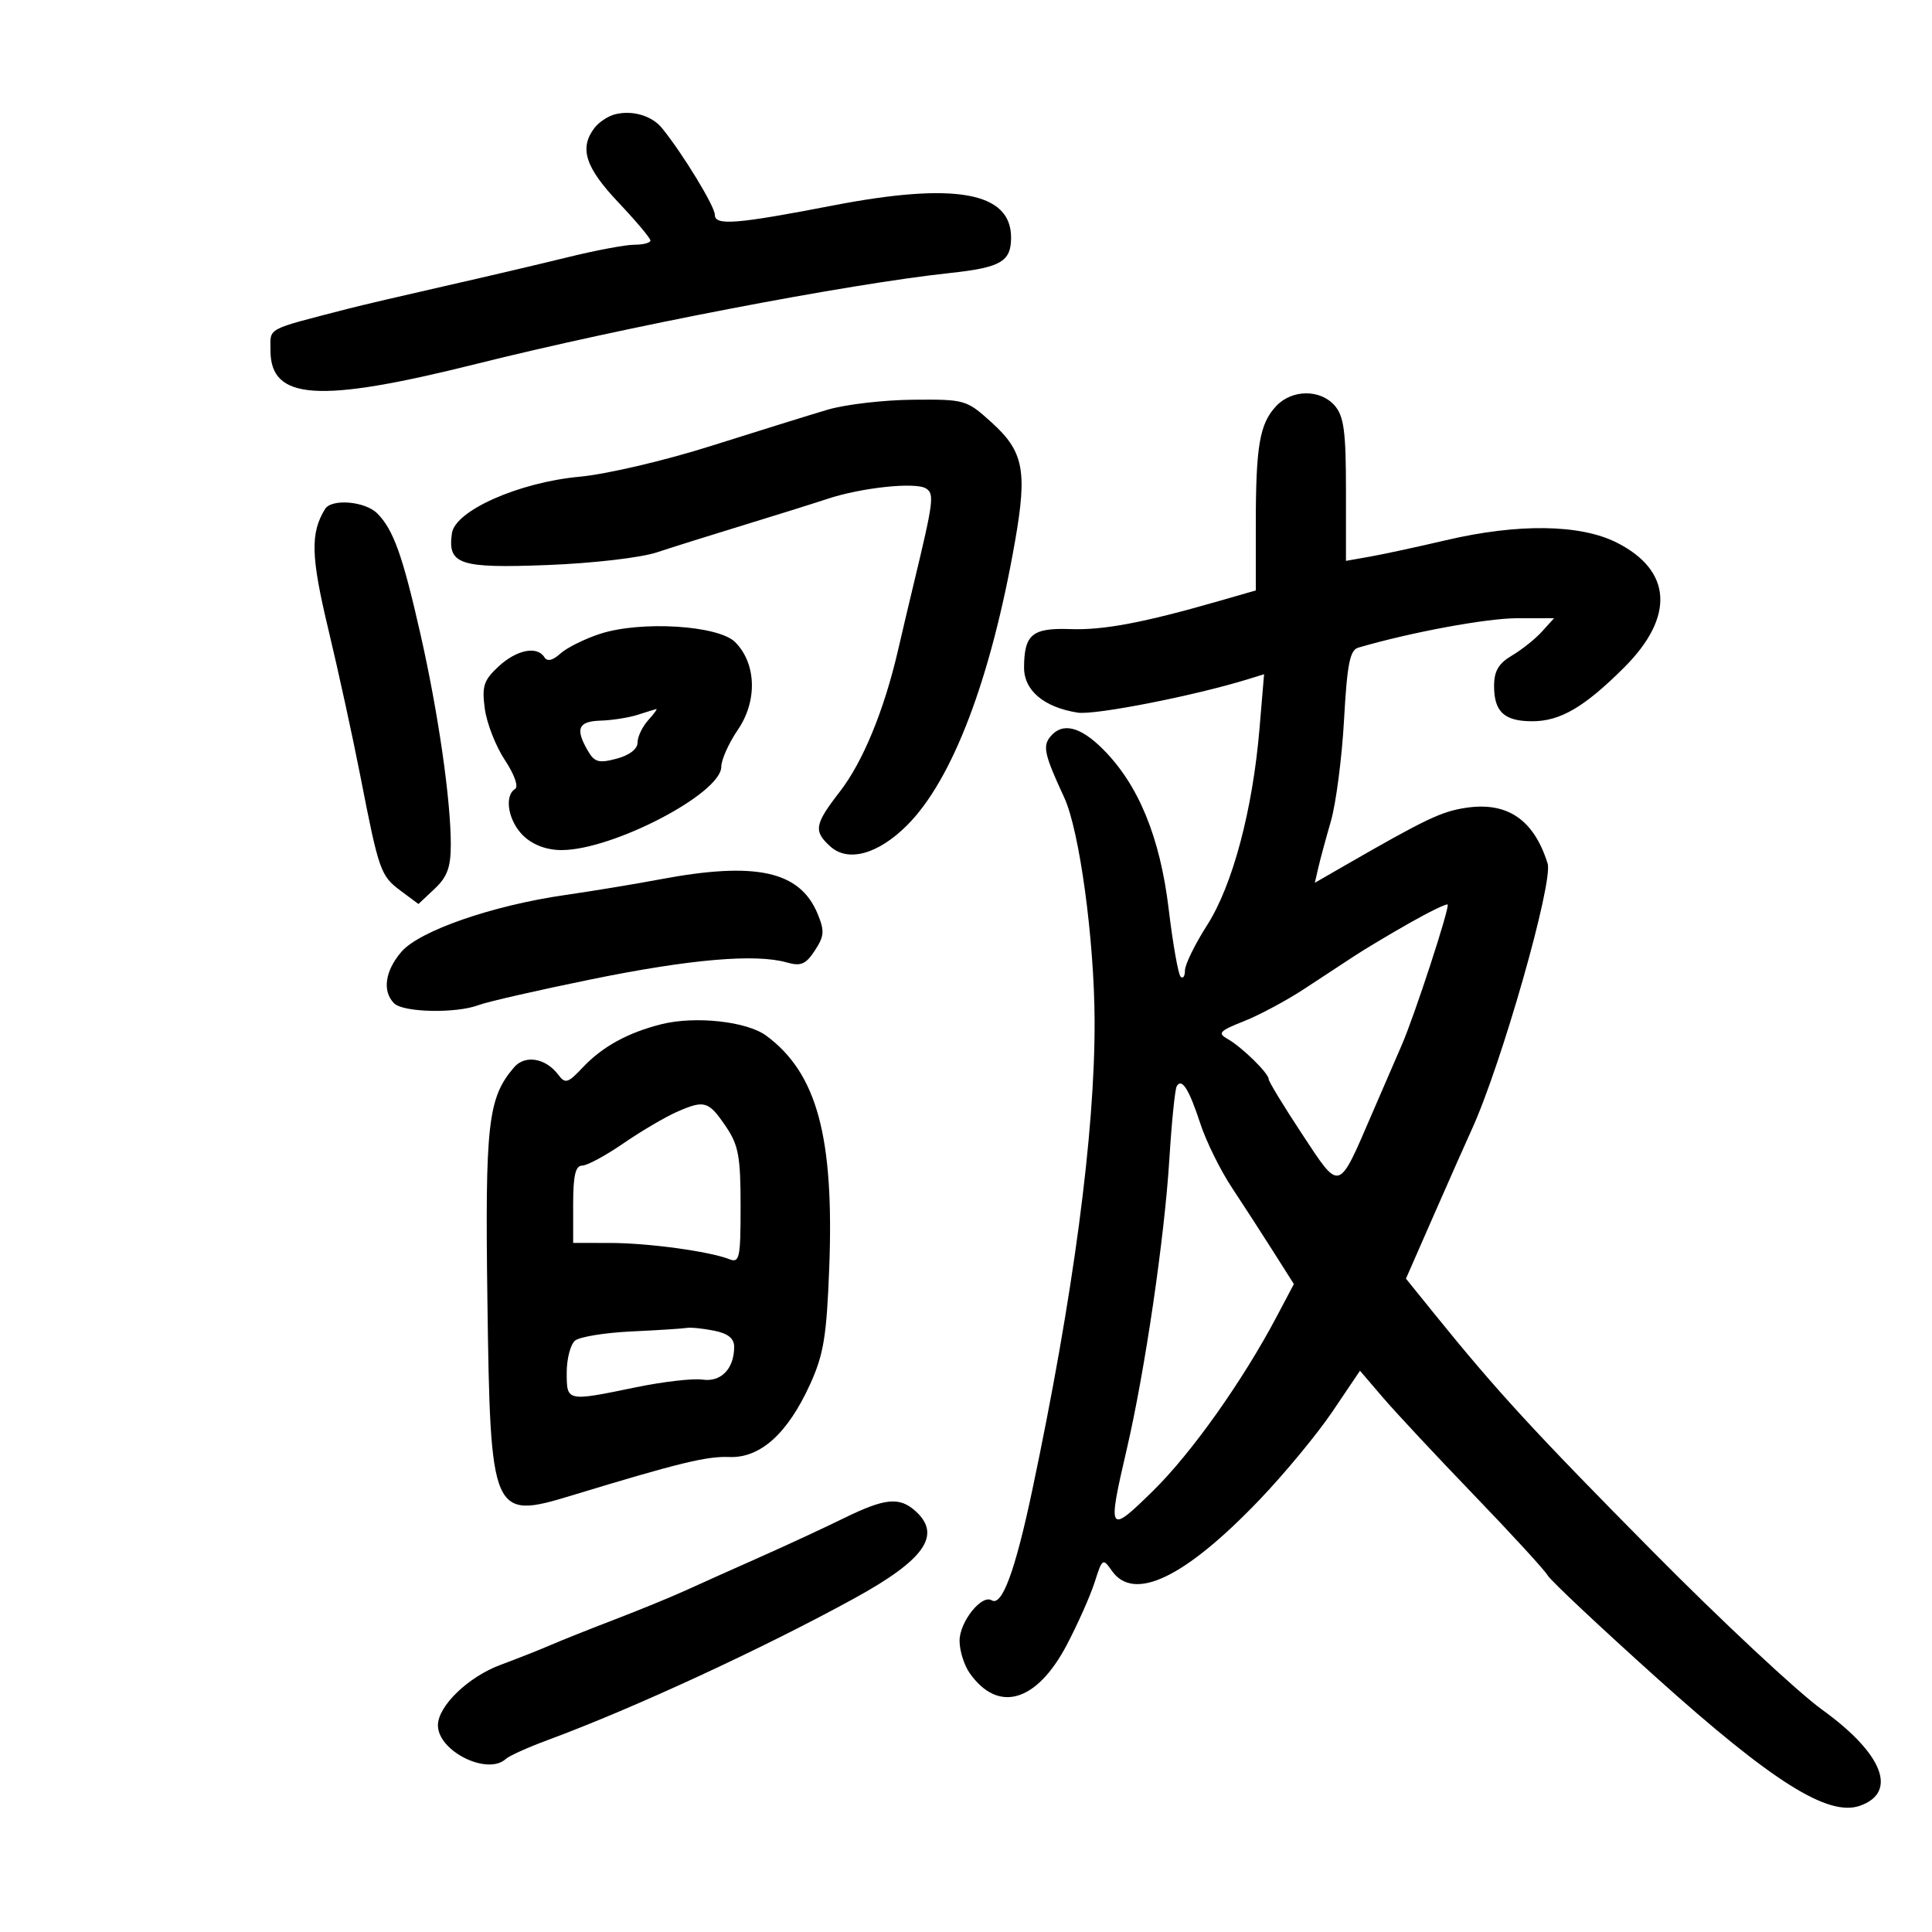 <svg xmlns="http://www.w3.org/2000/svg" width="300" height="300" viewBox="0 0 300 300" version="1.1">
	<path d="M 95.525 17.744 C 94.439 18.013, 92.990 18.968, 92.307 19.867 C 89.921 23.001, 90.878 25.991, 96 31.406 C 98.750 34.314, 101 36.987, 101 37.347 C 101 37.706, 99.887 38, 98.526 38 C 97.165 38, 92.553 38.862, 88.276 39.916 C 83.999 40.969, 75.325 43.005, 69 44.438 C 62.675 45.872, 55.925 47.453, 54 47.952 C 41.074 51.301, 42 50.802, 42 54.416 C 42 62.152, 49.425 62.641, 73.931 56.516 C 97.045 50.739, 131.654 44.096, 147.500 42.394 C 155.417 41.543, 157 40.624, 157 36.875 C 157 29.811, 148.294 28.246, 129.358 31.905 C 114.310 34.812, 111 35.074, 111 33.357 C 111 32.036, 106.005 23.840, 102.797 19.896 C 101.228 17.966, 98.220 17.077, 95.525 17.744 M 198.150 63.069 C 195.590 65.817, 195 69.265, 195 81.467 L 195 91.683 189.250 93.336 C 177.547 96.699, 171.367 97.866, 166.215 97.686 C 160.286 97.477, 159.040 98.507, 159.015 103.635 C 158.998 107.213, 162.089 109.823, 167.331 110.655 C 170.002 111.079, 185.560 108.022, 193.893 105.435 L 196.285 104.692 195.580 113.096 C 194.516 125.778, 191.403 137.467, 187.437 143.665 C 185.547 146.621, 184 149.780, 184 150.686 C 184 151.592, 183.697 152.030, 183.326 151.660 C 182.956 151.289, 182.120 146.553, 181.470 141.136 C 180.131 129.989, 176.783 121.850, 171.269 116.336 C 167.724 112.791, 164.968 112.128, 163.105 114.373 C 161.871 115.860, 162.175 117.202, 165.249 123.831 C 167.622 128.950, 169.921 145.837, 169.969 158.500 C 170.035 175.898, 166.663 201.267, 160.267 231.500 C 157.640 243.914, 155.586 249.480, 153.994 248.496 C 152.431 247.530, 149 251.845, 149 254.777 C 149 256.305, 149.698 258.552, 150.551 259.770 C 154.969 266.077, 160.965 264.340, 165.665 255.391 C 167.367 252.151, 169.309 247.778, 169.982 245.674 C 171.167 241.966, 171.250 241.912, 172.659 243.924 C 176.072 248.796, 184.012 244.973, 195.572 232.891 C 199.462 228.826, 204.564 222.653, 206.911 219.174 L 211.178 212.848 214.740 217.009 C 216.699 219.298, 223.072 226.123, 228.901 232.176 C 234.730 238.228, 239.867 243.828, 240.316 244.620 C 240.765 245.412, 248.404 252.593, 257.291 260.578 C 275.215 276.683, 283.879 282.132, 288.806 280.399 C 294.742 278.312, 292.379 272.288, 282.961 265.500 C 279.146 262.750, 267.339 251.725, 256.723 241 C 238.192 222.277, 232.419 215.996, 222.741 204.024 L 218.315 198.549 222.711 188.524 C 225.129 183.011, 227.745 177.111, 228.523 175.414 C 233.111 165.411, 241.220 136.980, 240.312 134.079 C 238.183 127.270, 234.056 124.460, 227.618 125.438 C 223.797 126.018, 221.380 127.170, 208.833 134.392 L 204.167 137.078 204.693 134.789 C 204.982 133.530, 205.868 130.250, 206.662 127.500 C 207.456 124.750, 208.374 117.672, 208.702 111.770 C 209.181 103.134, 209.610 100.949, 210.899 100.571 C 219.009 98.192, 230.830 96, 235.542 96 L 241.310 96 239.432 98.075 C 238.399 99.217, 236.304 100.889, 234.777 101.791 C 232.696 103.020, 232 104.204, 232 106.516 C 232 110.537, 233.590 112.001, 237.950 111.996 C 242.291 111.992, 246.066 109.776, 252.223 103.619 C 260.078 95.764, 259.639 88.587, 251.038 84.250 C 245.365 81.389, 235.722 81.258, 224.500 83.890 C 220.100 84.922, 214.813 86.064, 212.750 86.428 L 209 87.091 209 76.057 C 209 67.061, 208.682 64.651, 207.278 63.011 C 205.050 60.410, 200.602 60.438, 198.150 63.069 M 128.500 63.621 C 125.750 64.437, 117.650 66.955, 110.500 69.217 C 103.205 71.526, 94.209 73.635, 90 74.024 C 80.586 74.893, 70.672 79.284, 70.173 82.805 C 69.486 87.652, 71.326 88.266, 84.965 87.740 C 92.035 87.467, 99.462 86.608, 102 85.769 C 104.475 84.951, 110.550 83.044, 115.500 81.532 C 120.450 80.019, 126.300 78.186, 128.500 77.458 C 133.794 75.705, 142.175 74.823, 143.791 75.849 C 145.116 76.690, 144.970 77.815, 141.857 90.750 C 141.228 93.362, 140.140 97.975, 139.438 101 C 137.278 110.316, 133.992 118.299, 130.418 122.914 C 126.470 128.013, 126.290 129.047, 128.933 131.439 C 131.687 133.932, 136.358 132.642, 140.854 128.146 C 147.910 121.090, 153.869 105.413, 157.612 84.062 C 159.537 73.081, 158.947 70.088, 153.969 65.591 C 150.065 62.064, 149.848 62.001, 141.747 62.070 C 137.211 62.108, 131.250 62.806, 128.500 63.621 M 50.480 79.033 C 48.170 82.770, 48.268 86.395, 50.982 97.718 C 52.535 104.198, 54.772 114.450, 55.954 120.500 C 58.844 135.299, 59.088 135.989, 62.238 138.334 L 64.975 140.372 67.488 138.012 C 69.453 136.166, 70 134.666, 70 131.128 C 70 124.188, 68.051 110.668, 65.296 98.500 C 62.519 86.235, 61.084 82.227, 58.567 79.710 C 56.689 77.832, 51.491 77.397, 50.480 79.033 M 93.169 98.425 C 90.787 99.202, 88.019 100.578, 87.018 101.484 C 85.820 102.568, 84.974 102.766, 84.540 102.065 C 83.418 100.249, 80.225 100.887, 77.418 103.488 C 75.103 105.634, 74.809 106.539, 75.281 110.060 C 75.582 112.306, 76.984 115.889, 78.397 118.023 C 79.885 120.272, 80.552 122.159, 79.982 122.511 C 78.219 123.601, 78.948 127.603, 81.314 129.826 C 82.797 131.218, 84.910 132, 87.193 132 C 95.146 132, 112 123.212, 112 119.065 C 112 117.978, 113.165 115.381, 114.589 113.294 C 117.635 108.829, 117.448 103.004, 114.152 99.708 C 111.541 97.096, 99.505 96.361, 93.169 98.425 M 99 111 C 97.625 111.440, 95.037 111.845, 93.250 111.900 C 89.770 112.007, 89.289 113.156, 91.285 116.587 C 92.317 118.359, 92.989 118.543, 95.750 117.808 C 97.746 117.277, 99 116.309, 99 115.300 C 99 114.397, 99.745 112.835, 100.655 111.829 C 101.565 110.823, 102.128 110.045, 101.905 110.100 C 101.682 110.155, 100.375 110.560, 99 111 M 102.500 136.543 C 98.650 137.269, 91.998 138.367, 87.718 138.983 C 76.452 140.606, 65.133 144.535, 62.328 147.797 C 59.780 150.758, 59.333 153.933, 61.200 155.800 C 62.623 157.223, 70.841 157.391, 74.321 156.068 C 75.669 155.556, 83.575 153.750, 91.890 152.055 C 107.170 148.941, 117.294 148.068, 122.162 149.446 C 124.368 150.070, 125.115 149.753, 126.531 147.594 C 128.002 145.349, 128.059 144.558, 126.949 141.876 C 124.198 135.236, 117.356 133.744, 102.500 136.543 M 218.878 143.323 C 215.798 145.070, 211.978 147.353, 210.389 148.395 C 208.800 149.436, 205.250 151.766, 202.500 153.571 C 199.750 155.376, 195.540 157.629, 193.144 158.577 C 189.357 160.077, 189.026 160.435, 190.610 161.322 C 192.812 162.554, 197 166.650, 197 167.572 C 197 167.936, 199.330 171.767, 202.179 176.085 C 208.138 185.118, 207.746 185.231, 213.037 172.958 C 214.806 168.856, 216.887 164.048, 217.663 162.273 C 219.634 157.761, 225.163 140.830, 224.788 140.455 C 224.618 140.285, 221.959 141.575, 218.878 143.323 M 102.718 159.037 C 97.502 160.341, 93.531 162.523, 90.484 165.759 C 88.180 168.205, 87.774 168.328, 86.698 166.896 C 84.737 164.285, 81.530 163.744, 79.823 165.736 C 75.761 170.473, 75.310 174.420, 75.685 201.961 C 76.142 235.459, 76.372 235.990, 88.796 232.210 C 105.368 227.167, 109.739 226.100, 113.239 226.243 C 118.041 226.439, 122.287 222.629, 125.768 215 C 127.890 210.347, 128.351 207.575, 128.759 197 C 129.547 176.551, 126.876 166.661, 118.986 160.822 C 115.985 158.602, 107.975 157.722, 102.718 159.037 M 182.726 168.663 C 182.451 169.123, 181.933 174.225, 181.576 180 C 180.817 192.249, 177.789 212.880, 174.970 225 C 171.926 238.090, 172.083 238.338, 179.073 231.469 C 185.033 225.610, 192.951 214.446, 198.240 204.444 L 200.913 199.388 197.707 194.328 C 195.943 191.544, 193.046 187.069, 191.269 184.383 C 189.491 181.698, 187.299 177.250, 186.396 174.500 C 184.624 169.103, 183.516 167.340, 182.726 168.663 M 105.180 172.617 C 103.355 173.412, 99.592 175.623, 96.818 177.531 C 94.045 179.439, 91.151 181, 90.388 181 C 89.358 181, 89 182.549, 89 187 L 89 193 94.750 193.006 C 100.647 193.012, 110.134 194.305, 113.250 195.527 C 114.838 196.150, 115 195.382, 115 187.255 C 115 179.615, 114.669 177.807, 112.750 174.975 C 110.030 170.960, 109.423 170.771, 105.180 172.617 M 98.045 206.747 C 93.944 206.939, 90.007 207.579, 89.295 208.170 C 88.583 208.761, 88 210.990, 88 213.122 C 88 217.658, 87.950 217.647, 98.749 215.417 C 102.964 214.546, 107.616 214.010, 109.085 214.226 C 111.963 214.648, 114 212.539, 114 209.139 C 114 207.823, 113.051 207.060, 110.875 206.625 C 109.156 206.281, 107.244 206.089, 106.625 206.199 C 106.006 206.308, 102.145 206.555, 98.045 206.747 M 130.960 235.781 C 127.912 237.277, 122.062 239.989, 117.960 241.809 C 113.857 243.629, 108.700 245.941, 106.500 246.945 C 104.300 247.950, 99.350 249.980, 95.500 251.456 C 91.650 252.932, 87.150 254.726, 85.500 255.443 C 83.850 256.160, 80.346 257.546, 77.713 258.523 C 72.700 260.384, 68 264.922, 68 267.902 C 68 271.934, 75.706 275.748, 78.550 273.123 C 79.073 272.641, 81.975 271.333, 85 270.215 C 98.299 265.302, 118.428 256.001, 132.674 248.184 C 143.569 242.207, 146.268 238.362, 142.171 234.655 C 139.663 232.385, 137.423 232.610, 130.960 235.781" stroke="none" fill="black" fill-rule="evenodd"/>
</svg>
